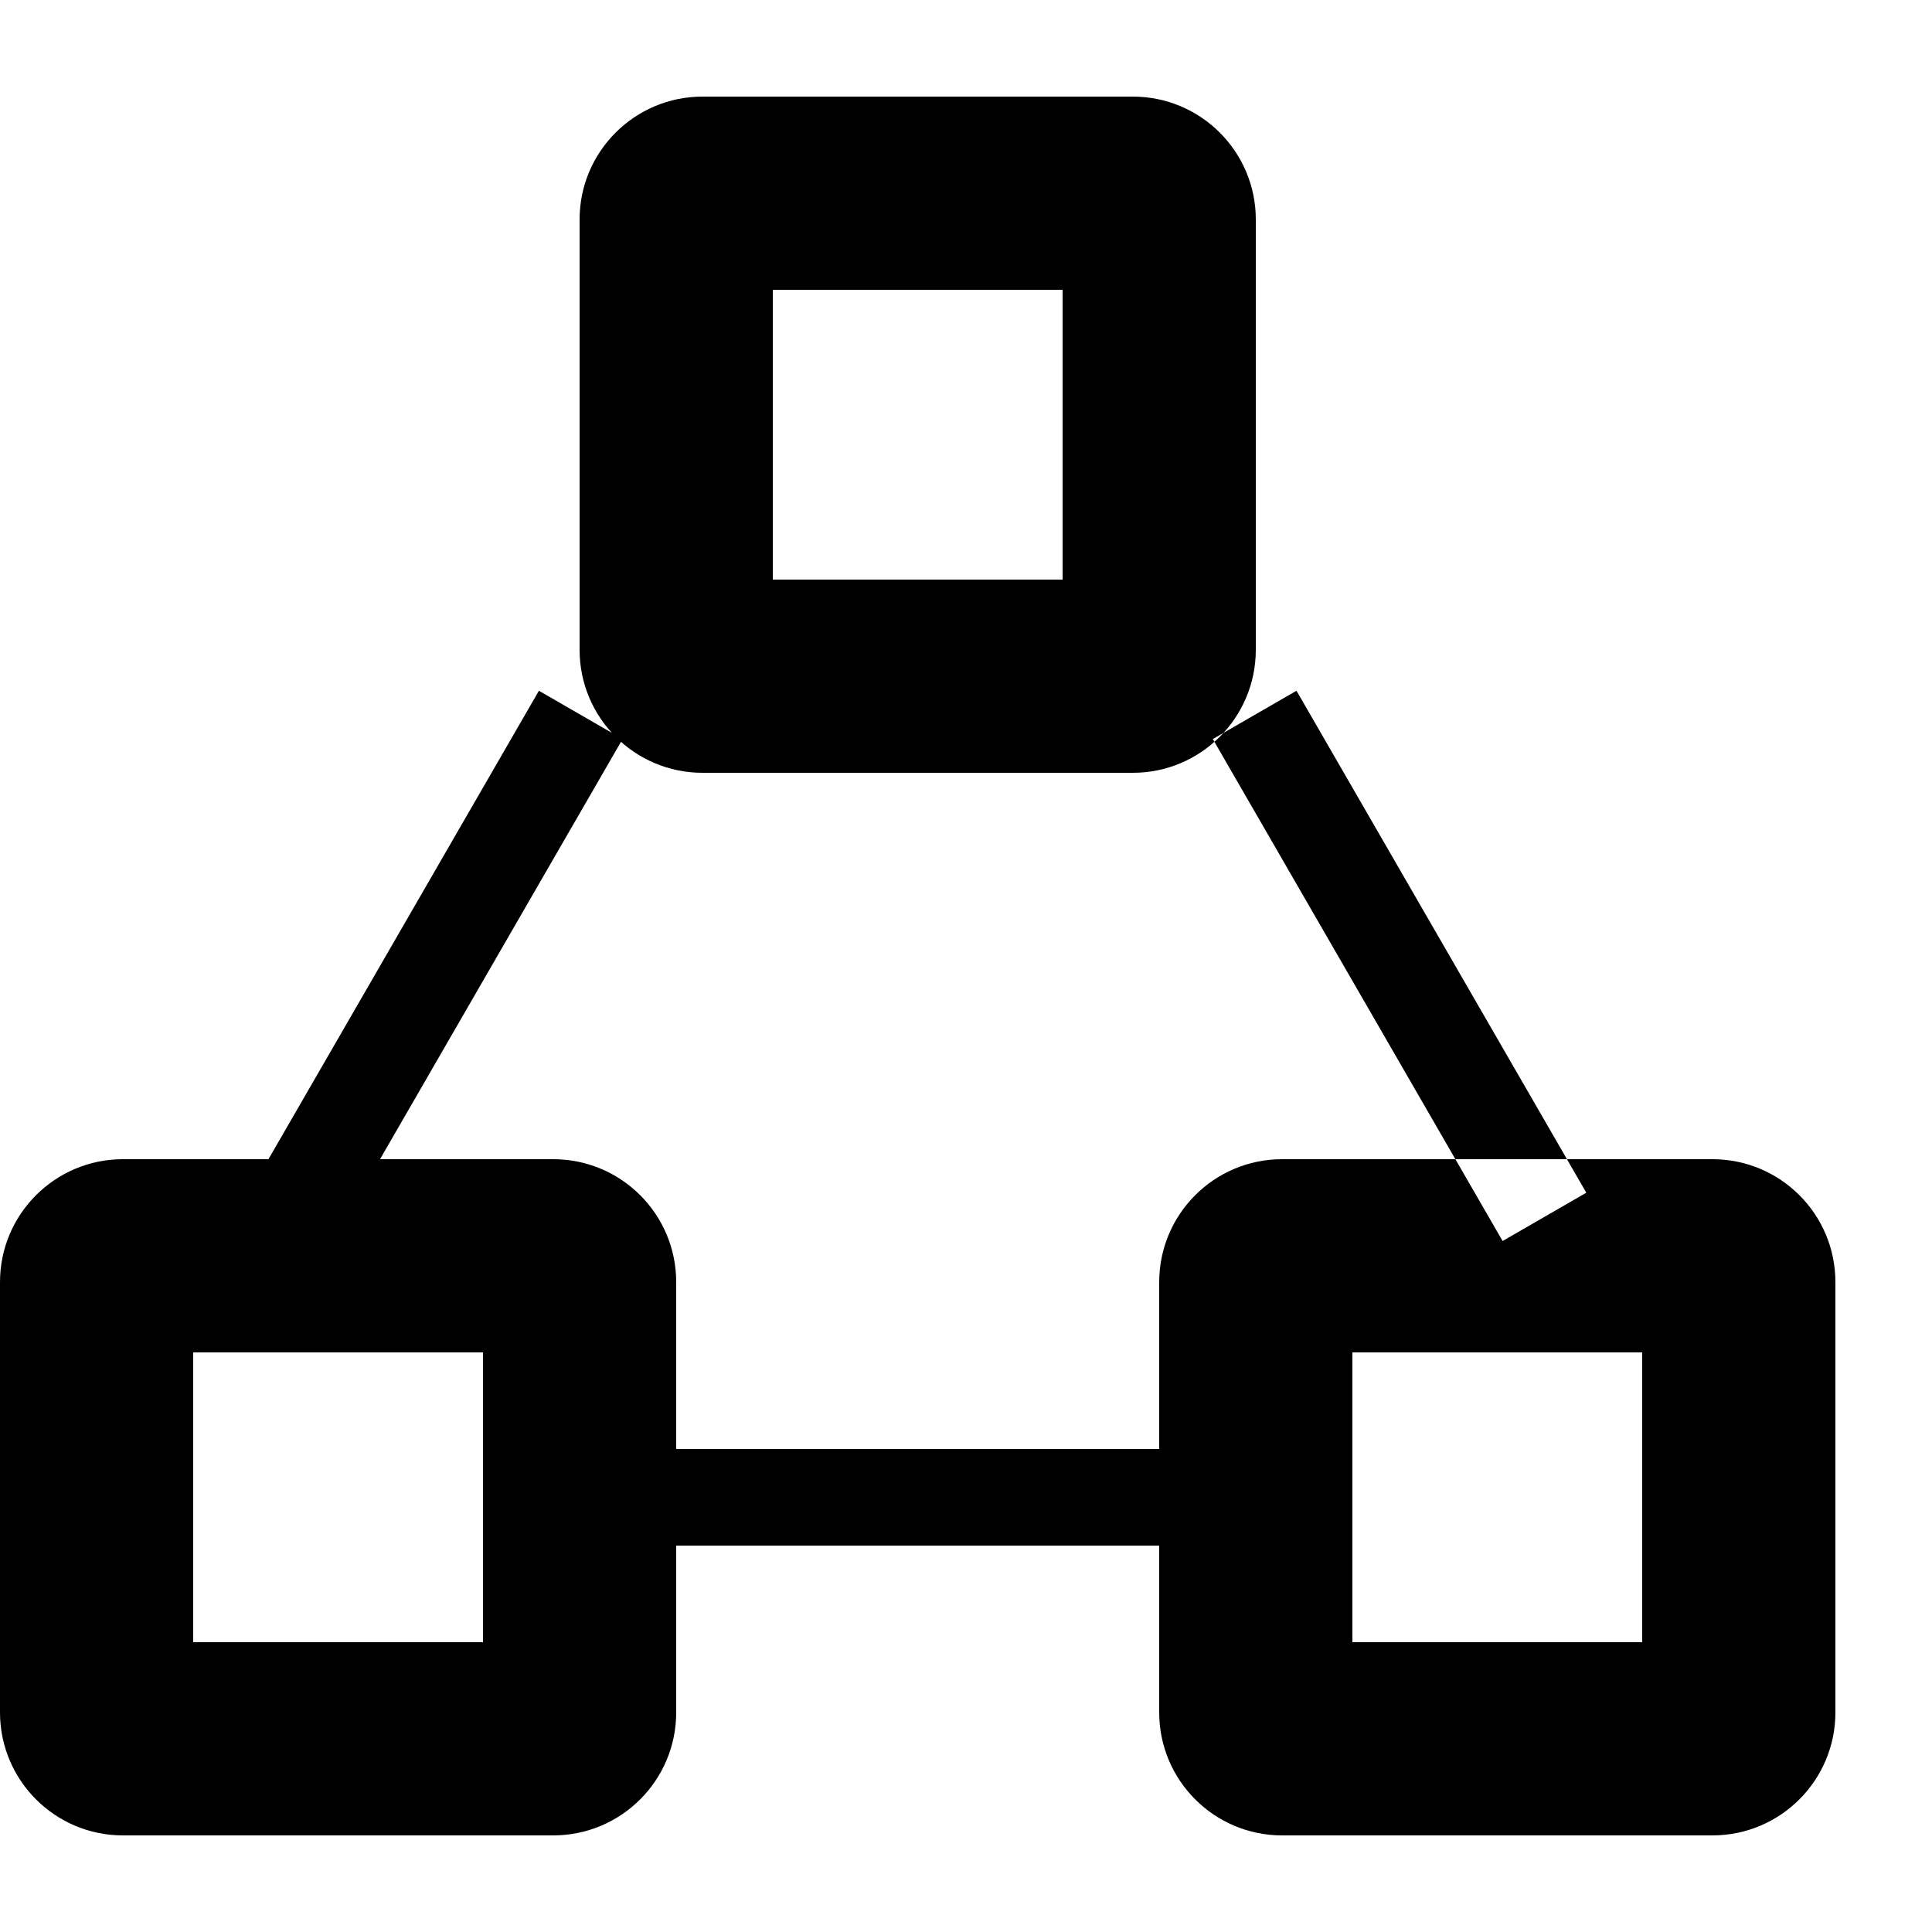 <?xml version="1.0" encoding="utf-8"?>
<!-- Generated by IcoMoon.io -->
<!DOCTYPE svg PUBLIC "-//W3C//DTD SVG 1.1//EN" "http://www.w3.org/Graphics/SVG/1.1/DTD/svg11.dtd">
<svg version="1.1" xmlns="http://www.w3.org/2000/svg" xmlns:xlink="http://www.w3.org/1999/xlink" width="32" height="32" viewBox="0 0 32 32">
<path d="M18.763 12.8h-7.126c-1.125 0-2.037-0.912-2.037-2.037v-7.128c0-1.123 0.912-2.035 2.037-2.035h7.126c1.125 0 2.037 0.912 2.037 2.035v7.128c0 1.125-0.912 2.037-2.037 2.037zM17.6 4.8h-4.8v4.8h4.8v-4.8zM9.163 30.4h-7.128c-1.123 0-2.035-0.912-2.035-2.037v-7.126c0-1.126 0.912-2.037 2.035-2.037h7.128c1.125 0 2.037 0.91 2.037 2.037v7.126c0 1.125-0.912 2.037-2.037 2.037zM8 22.4h-4.8v4.8h4.8v-4.8zM28.363 30.4h-7.128c-1.123 0-2.035-0.912-2.035-2.037v-7.126c0-1.126 0.912-2.037 2.035-2.037h7.128c1.125 0 2.037 0.91 2.037 2.037v7.126c0 1.125-0.912 2.037-2.037 2.037zM27.2 22.4h-4.8v4.8h4.8v-4.8zM11.2 24h8v1.6h-8v-1.6zM4.126 19.755l4.8-8.314 1.386 0.8-4.8 8.314-1.386-0.8zM26.274 19.755l-4.8-8.314-1.386 0.8 4.8 8.314 1.386-0.8z"></path>
</svg>
